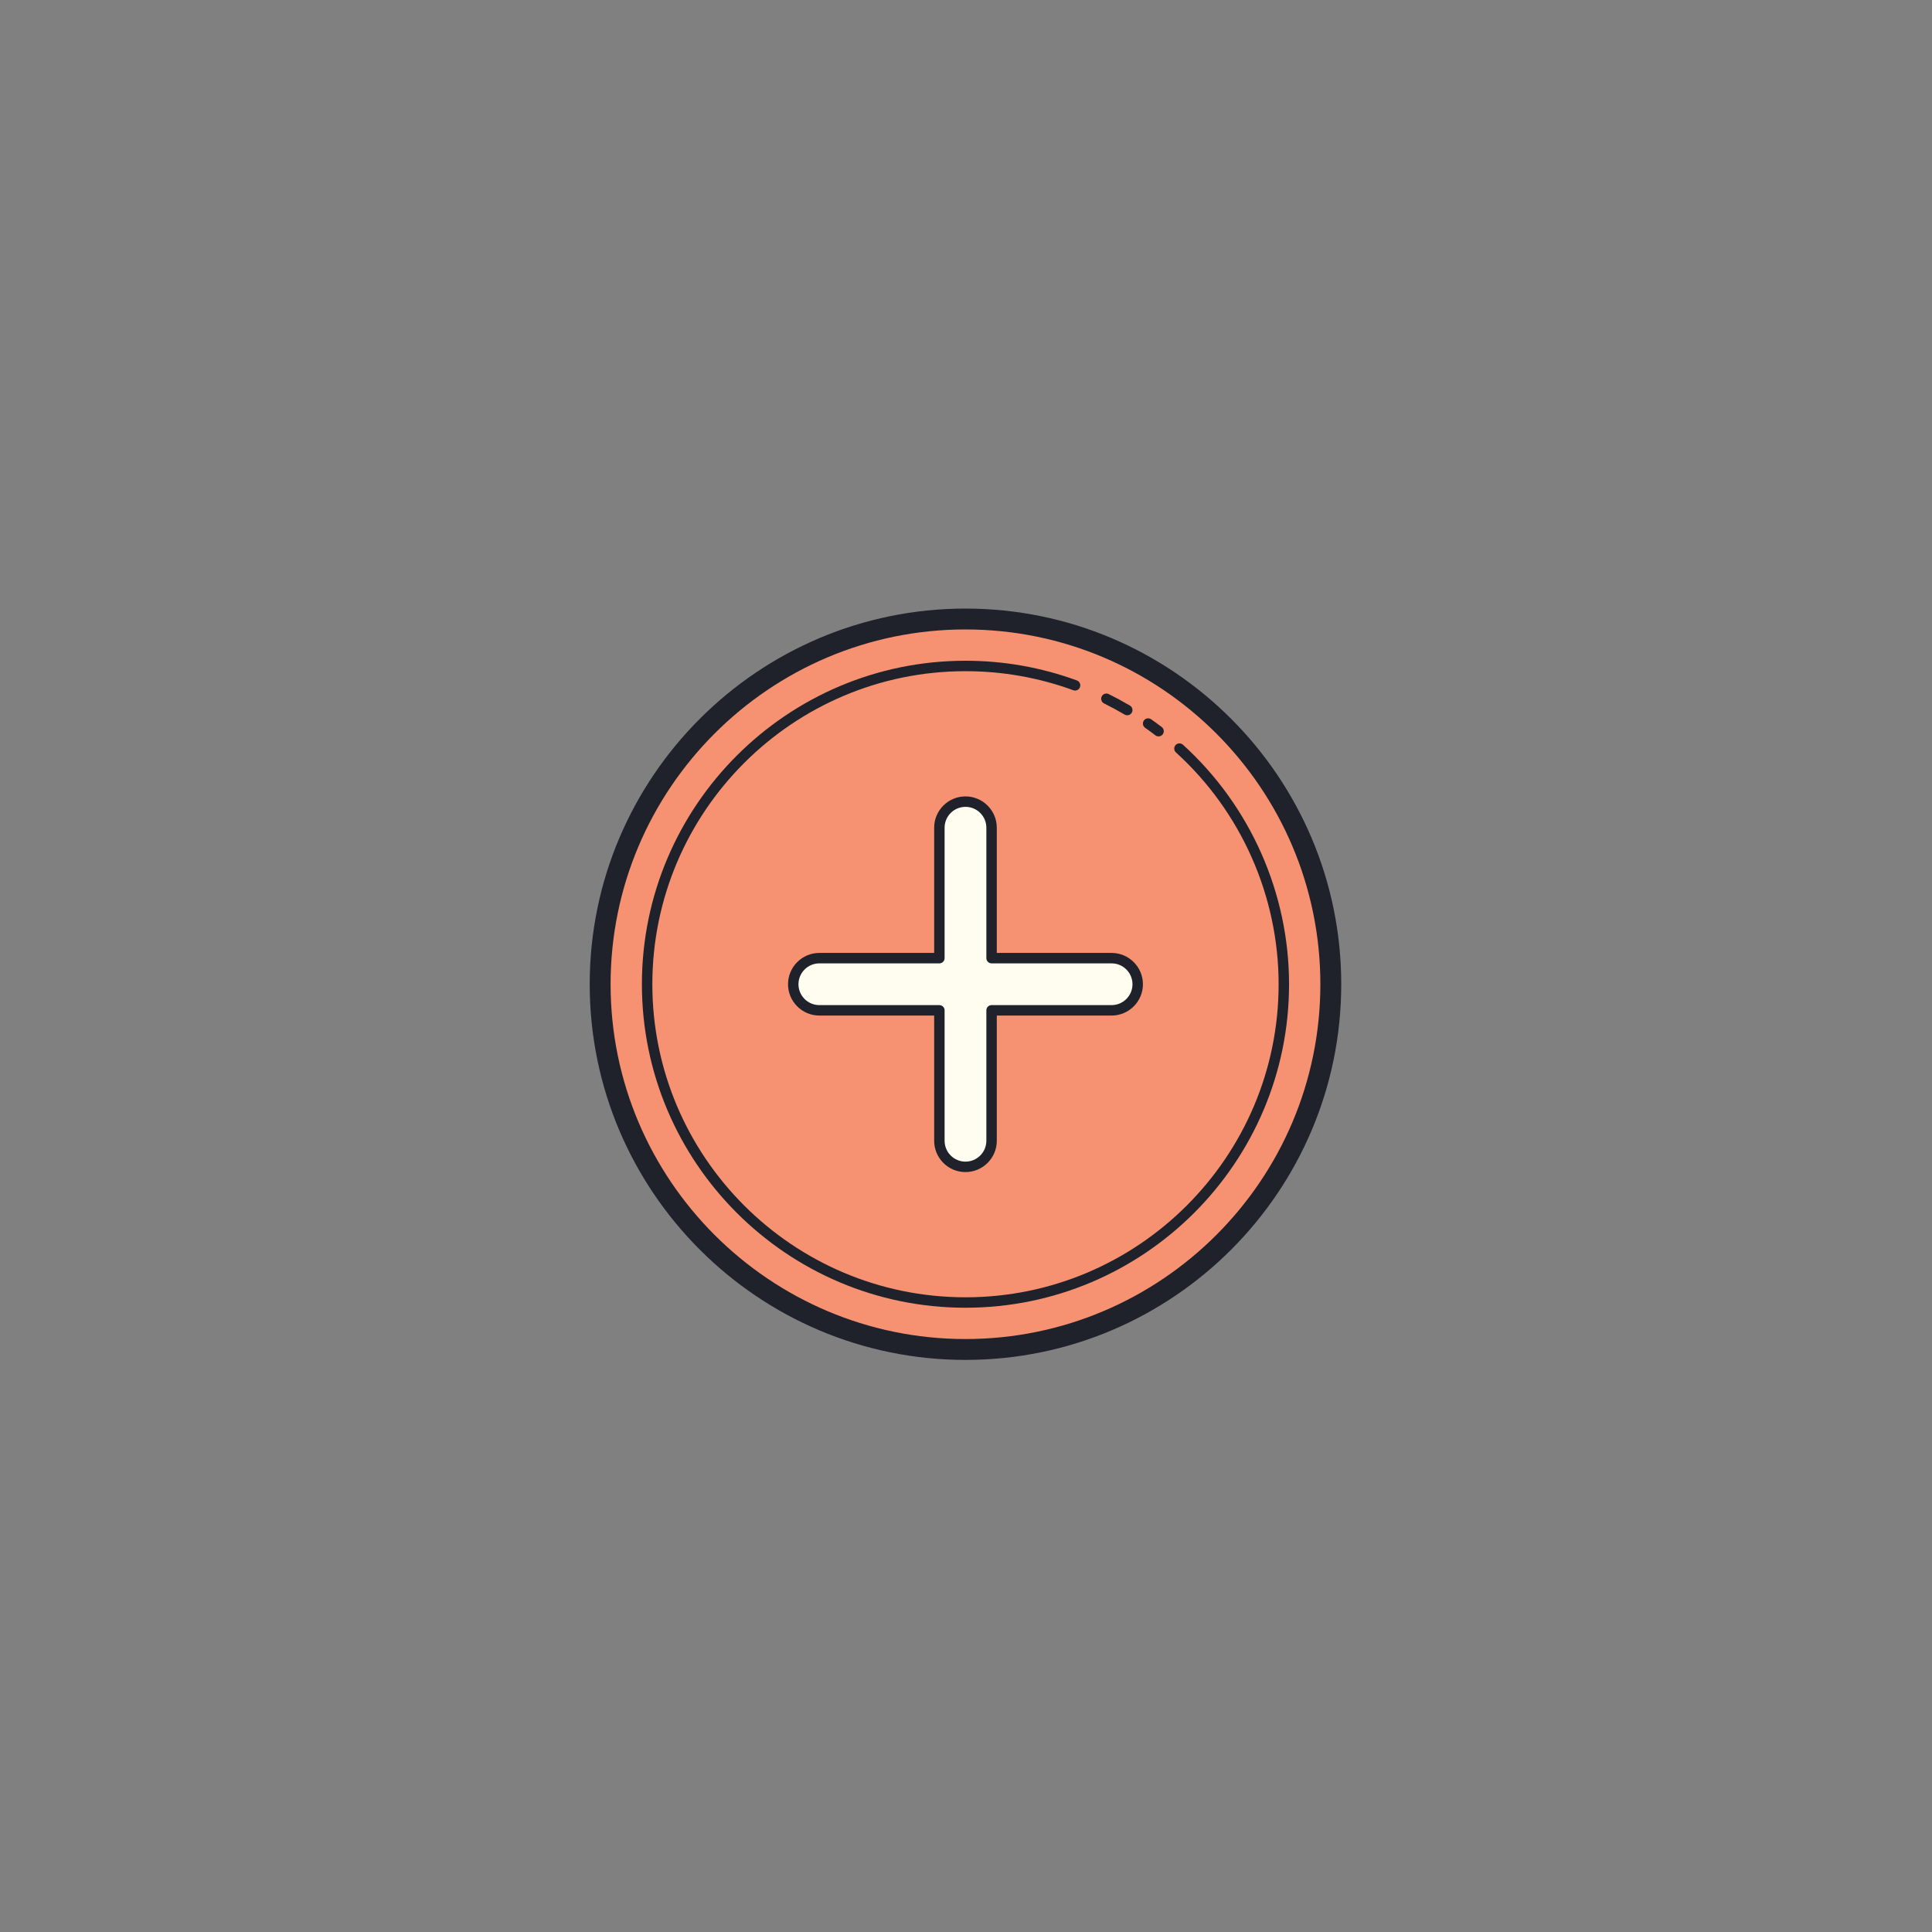 <svg xmlns="http://www.w3.org/2000/svg" xmlns:xlink="http://www.w3.org/1999/xlink" width="1080" zoomAndPan="magnify" viewBox="0 0 810 810" height="1080" preserveAspectRatio="xMidYMid meet" version="1.0"><rect x="0" y="0" width="810" height="810" fill="#808080" stroke="none"/><defs><clipPath id="9b41685c52"><path d="M 247 255.148 L 563 255.148 L 563 570.148 L 247 570.148 Z M 247 255.148 " clip-rule="nonzero"/></clipPath></defs><path fill="#f69272" d="M 404.781 259.523 C 402.273 259.523 399.77 259.586 397.266 259.707 C 394.762 259.832 392.262 260.016 389.77 260.262 C 387.273 260.508 384.785 260.812 382.309 261.18 C 379.828 261.547 377.359 261.977 374.898 262.465 C 372.441 262.953 369.996 263.504 367.566 264.113 C 365.133 264.723 362.719 265.391 360.32 266.117 C 357.922 266.844 355.543 267.629 353.18 268.473 C 350.82 269.32 348.484 270.219 346.168 271.18 C 343.852 272.137 341.562 273.152 339.293 274.227 C 337.027 275.297 334.789 276.422 332.578 277.605 C 330.367 278.785 328.188 280.02 326.039 281.309 C 323.887 282.598 321.773 283.938 319.688 285.328 C 317.602 286.723 315.555 288.164 313.539 289.656 C 311.527 291.148 309.551 292.691 307.613 294.281 C 305.676 295.871 303.777 297.508 301.922 299.191 C 300.066 300.875 298.25 302.602 296.477 304.371 C 294.703 306.145 292.977 307.961 291.293 309.816 C 289.609 311.672 287.973 313.57 286.383 315.508 C 284.793 317.445 283.25 319.418 281.758 321.434 C 280.266 323.445 278.82 325.492 277.43 327.578 C 276.035 329.66 274.695 331.777 273.406 333.926 C 272.117 336.074 270.883 338.254 269.703 340.465 C 268.52 342.676 267.395 344.914 266.32 347.18 C 265.25 349.445 264.234 351.734 263.273 354.051 C 262.316 356.363 261.414 358.703 260.57 361.062 C 259.727 363.422 258.938 365.801 258.211 368.199 C 257.484 370.598 256.816 373.012 256.207 375.441 C 255.598 377.871 255.047 380.316 254.559 382.773 C 254.07 385.234 253.641 387.703 253.273 390.18 C 252.906 392.66 252.598 395.145 252.355 397.641 C 252.109 400.133 251.922 402.633 251.801 405.137 C 251.68 407.637 251.617 410.141 251.617 412.648 C 251.617 415.156 251.68 417.66 251.801 420.16 C 251.922 422.664 252.109 425.164 252.355 427.656 C 252.598 430.152 252.906 432.637 253.273 435.117 C 253.641 437.594 254.07 440.062 254.559 442.523 C 255.047 444.98 255.598 447.422 256.207 449.855 C 256.816 452.285 257.484 454.699 258.211 457.098 C 258.938 459.496 259.727 461.875 260.57 464.234 C 261.414 466.594 262.316 468.93 263.273 471.246 C 264.234 473.562 265.25 475.852 266.32 478.117 C 267.395 480.383 268.52 482.621 269.703 484.832 C 270.883 487.043 272.117 489.223 273.406 491.371 C 274.695 493.52 276.035 495.637 277.43 497.719 C 278.82 499.805 280.266 501.852 281.758 503.863 C 283.25 505.879 284.793 507.852 286.383 509.789 C 287.973 511.727 289.609 513.625 291.293 515.48 C 292.977 517.336 294.703 519.152 296.477 520.926 C 298.25 522.695 300.066 524.422 301.922 526.105 C 303.777 527.789 305.676 529.426 307.613 531.016 C 309.551 532.605 311.527 534.148 313.539 535.641 C 315.555 537.133 317.602 538.574 319.688 539.969 C 321.773 541.359 323.887 542.699 326.039 543.988 C 328.188 545.277 330.367 546.512 332.578 547.691 C 334.789 548.875 337.027 550 339.293 551.07 C 341.562 552.145 343.852 553.16 346.168 554.117 C 348.484 555.078 350.82 555.977 353.18 556.824 C 355.543 557.668 357.922 558.453 360.32 559.18 C 362.719 559.906 365.133 560.574 367.566 561.184 C 369.996 561.793 372.441 562.344 374.898 562.832 C 377.359 563.32 379.828 563.75 382.309 564.117 C 384.785 564.484 387.273 564.789 389.77 565.035 C 392.262 565.281 394.762 565.465 397.266 565.59 C 399.77 565.711 402.273 565.773 404.781 565.773 C 407.289 565.773 409.793 565.711 412.297 565.59 C 414.801 565.465 417.301 565.281 419.793 565.035 C 422.289 564.789 424.777 564.484 427.254 564.117 C 429.734 563.75 432.203 563.32 434.664 562.832 C 437.121 562.344 439.566 561.793 441.996 561.184 C 444.43 560.574 446.844 559.906 449.242 559.18 C 451.641 558.453 454.02 557.668 456.379 556.824 C 458.742 555.977 461.078 555.078 463.395 554.117 C 465.711 553.16 468 552.145 470.266 551.07 C 472.535 550 474.773 548.875 476.984 547.691 C 479.191 546.512 481.375 545.277 483.523 543.988 C 485.672 542.699 487.789 541.359 489.875 539.969 C 491.961 538.574 494.008 537.133 496.02 535.641 C 498.035 534.148 500.012 532.605 501.949 531.016 C 503.887 529.426 505.781 527.789 507.641 526.105 C 509.496 524.422 511.312 522.695 513.086 520.926 C 514.859 519.152 516.586 517.336 518.27 515.48 C 519.953 513.625 521.59 511.727 523.18 509.789 C 524.77 507.852 526.312 505.879 527.805 503.863 C 529.297 501.852 530.742 499.805 532.133 497.719 C 533.527 495.637 534.867 493.52 536.156 491.371 C 537.445 489.223 538.68 487.043 539.859 484.832 C 541.043 482.621 542.168 480.383 543.242 478.117 C 544.312 475.852 545.328 473.562 546.285 471.246 C 547.246 468.93 548.148 466.594 548.992 464.234 C 549.836 461.875 550.625 459.496 551.352 457.098 C 552.078 454.699 552.746 452.285 553.355 449.855 C 553.965 447.422 554.516 444.98 555.004 442.523 C 555.492 440.062 555.922 437.594 556.289 435.117 C 556.656 432.637 556.961 430.152 557.207 427.656 C 557.453 425.164 557.637 422.664 557.762 420.16 C 557.883 417.66 557.945 415.156 557.945 412.648 C 557.945 410.141 557.883 407.637 557.762 405.137 C 557.637 402.633 557.453 400.133 557.207 397.641 C 556.961 395.145 556.656 392.66 556.289 390.18 C 555.922 387.703 555.492 385.234 555.004 382.773 C 554.516 380.316 553.965 377.871 553.355 375.441 C 552.746 373.012 552.078 370.598 551.352 368.199 C 550.625 365.801 549.836 363.422 548.992 361.062 C 548.148 358.703 547.246 356.363 546.285 354.051 C 545.328 351.734 544.312 349.445 543.242 347.18 C 542.168 344.914 541.043 342.676 539.859 340.465 C 538.68 338.254 537.445 336.074 536.156 333.926 C 534.867 331.777 533.527 329.66 532.133 327.578 C 530.742 325.492 529.297 323.445 527.805 321.434 C 526.312 319.418 524.77 317.445 523.18 315.508 C 521.59 313.57 519.953 311.672 518.27 309.816 C 516.586 307.961 514.859 306.145 513.086 304.371 C 511.312 302.602 509.496 300.875 507.641 299.191 C 505.781 297.508 503.887 295.871 501.949 294.281 C 500.012 292.691 498.035 291.148 496.02 289.656 C 494.008 288.164 491.961 286.723 489.875 285.328 C 487.789 283.938 485.672 282.598 483.523 281.309 C 481.375 280.02 479.191 278.785 476.984 277.605 C 474.773 276.422 472.535 275.297 470.266 274.227 C 468 273.152 465.711 272.137 463.395 271.18 C 461.078 270.219 458.742 269.32 456.379 268.473 C 454.02 267.629 451.641 266.844 449.242 266.117 C 446.844 265.391 444.43 264.723 441.996 264.113 C 439.566 263.504 437.121 262.953 434.664 262.465 C 432.203 261.977 429.734 261.547 427.254 261.18 C 424.777 260.812 422.289 260.508 419.793 260.262 C 417.301 260.016 414.801 259.832 412.297 259.707 C 409.793 259.586 407.289 259.523 404.781 259.523 Z M 404.781 259.523 " fill-opacity="1" fill-rule="nonzero"/><path fill="#fefdef" d="M 466.047 401.711 L 415.723 401.711 L 415.723 347.023 C 415.723 340.98 410.824 336.086 404.781 336.086 C 398.738 336.086 393.84 340.98 393.84 347.023 L 393.84 401.711 L 343.516 401.711 C 337.473 401.711 332.574 406.605 332.574 412.648 C 332.574 418.691 337.473 423.586 343.516 423.586 L 393.84 423.586 L 393.84 478.273 C 393.84 484.316 398.738 489.211 404.781 489.211 C 410.824 489.211 415.723 484.316 415.723 478.273 L 415.723 423.586 L 466.047 423.586 C 472.09 423.586 476.988 418.691 476.988 412.648 C 476.988 406.605 472.09 401.711 466.047 401.711 Z M 466.047 401.711 " fill-opacity="1" fill-rule="nonzero"/><g clip-path="url(#9b41685c52)"><path fill="#1f212b" d="M 404.781 255.148 C 317.91 255.148 247.238 325.801 247.238 412.648 C 247.238 499.496 317.91 570.148 404.781 570.148 C 491.652 570.148 562.32 499.496 562.32 412.648 C 562.32 325.801 491.652 255.148 404.781 255.148 Z M 404.781 561.398 C 322.738 561.398 255.992 494.672 255.992 412.648 C 255.992 330.625 322.738 263.898 404.781 263.898 C 486.824 263.898 553.57 330.625 553.57 412.648 C 553.57 494.672 486.824 561.398 404.781 561.398 Z M 404.781 561.398 " fill-opacity="1" fill-rule="nonzero"/></g><path fill="#1f212b" d="M 462.887 294.922 C 465.793 296.355 468.691 297.926 471.496 299.586 C 471.844 299.789 472.227 299.887 472.605 299.887 C 473.355 299.887 474.082 299.504 474.492 298.812 C 475.105 297.77 474.766 296.43 473.723 295.812 C 470.82 294.098 467.828 292.48 464.824 290.992 C 463.742 290.461 462.434 290.902 461.895 291.984 C 461.359 293.074 461.805 294.387 462.887 294.922 Z M 484.41 308.289 C 484.809 308.59 485.27 308.738 485.734 308.738 C 486.391 308.738 487.043 308.445 487.473 307.879 C 488.207 306.922 488.023 305.547 487.066 304.812 C 485.609 303.699 484.121 302.613 482.613 301.555 C 481.625 300.859 480.262 301.102 479.566 302.094 C 478.875 303.082 479.109 304.445 480.102 305.141 C 481.559 306.156 483 307.207 484.41 308.289 Z M 484.41 308.289 " fill-opacity="1" fill-rule="nonzero"/><path fill="#1f212b" d="M 495.961 312.23 C 495.074 311.418 493.684 311.484 492.871 312.379 C 492.059 313.27 492.129 314.656 493.023 315.465 C 520.375 340.305 536.066 375.727 536.066 412.648 C 536.066 485.02 477.172 543.898 404.781 543.898 C 332.391 543.898 273.496 485.02 273.496 412.648 C 273.496 340.277 332.391 281.398 404.781 281.398 C 420.312 281.398 435.52 284.086 449.977 289.383 C 451.113 289.812 452.371 289.215 452.781 288.082 C 453.199 286.949 452.617 285.695 451.484 285.277 C 436.539 279.801 420.828 277.023 404.781 277.023 C 329.98 277.023 269.121 337.867 269.121 412.648 C 269.121 487.43 329.98 548.273 404.781 548.273 C 479.582 548.273 540.441 487.43 540.441 412.648 C 540.441 374.492 524.227 337.895 495.961 312.23 Z M 495.961 312.23 " fill-opacity="1" fill-rule="nonzero"/><path fill="#1f212b" d="M 417.91 399.523 L 417.91 347.023 C 417.91 339.789 412.02 333.898 404.781 333.898 C 397.543 333.898 391.652 339.789 391.652 347.023 L 391.652 399.523 L 343.516 399.523 C 336.277 399.523 330.387 405.414 330.387 412.648 C 330.387 419.883 336.277 425.773 343.516 425.773 L 391.652 425.773 L 391.652 478.273 C 391.652 485.508 397.543 491.398 404.781 491.398 C 412.02 491.398 417.91 485.508 417.91 478.273 L 417.91 425.773 L 466.047 425.773 C 473.285 425.773 479.176 419.883 479.176 412.648 C 479.176 405.414 473.285 399.523 466.047 399.523 Z M 474.801 412.648 C 474.801 417.473 470.875 421.398 466.047 421.398 L 415.723 421.398 C 414.516 421.398 413.535 422.379 413.535 423.586 L 413.535 478.273 C 413.535 483.098 409.609 487.023 404.781 487.023 C 399.953 487.023 396.027 483.098 396.027 478.273 L 396.027 423.586 C 396.027 422.379 395.047 421.398 393.84 421.398 L 343.516 421.398 C 338.688 421.398 334.762 417.473 334.762 412.648 C 334.762 407.824 338.688 403.898 343.516 403.898 L 393.84 403.898 C 395.047 403.898 396.027 402.918 396.027 401.711 L 396.027 347.023 C 396.027 342.199 399.953 338.273 404.781 338.273 C 409.609 338.273 413.535 342.199 413.535 347.023 L 413.535 401.711 C 413.535 402.918 414.516 403.898 415.723 403.898 L 466.047 403.898 C 470.875 403.898 474.801 407.824 474.801 412.648 Z M 474.801 412.648 " fill-opacity="1" fill-rule="nonzero"/></svg>